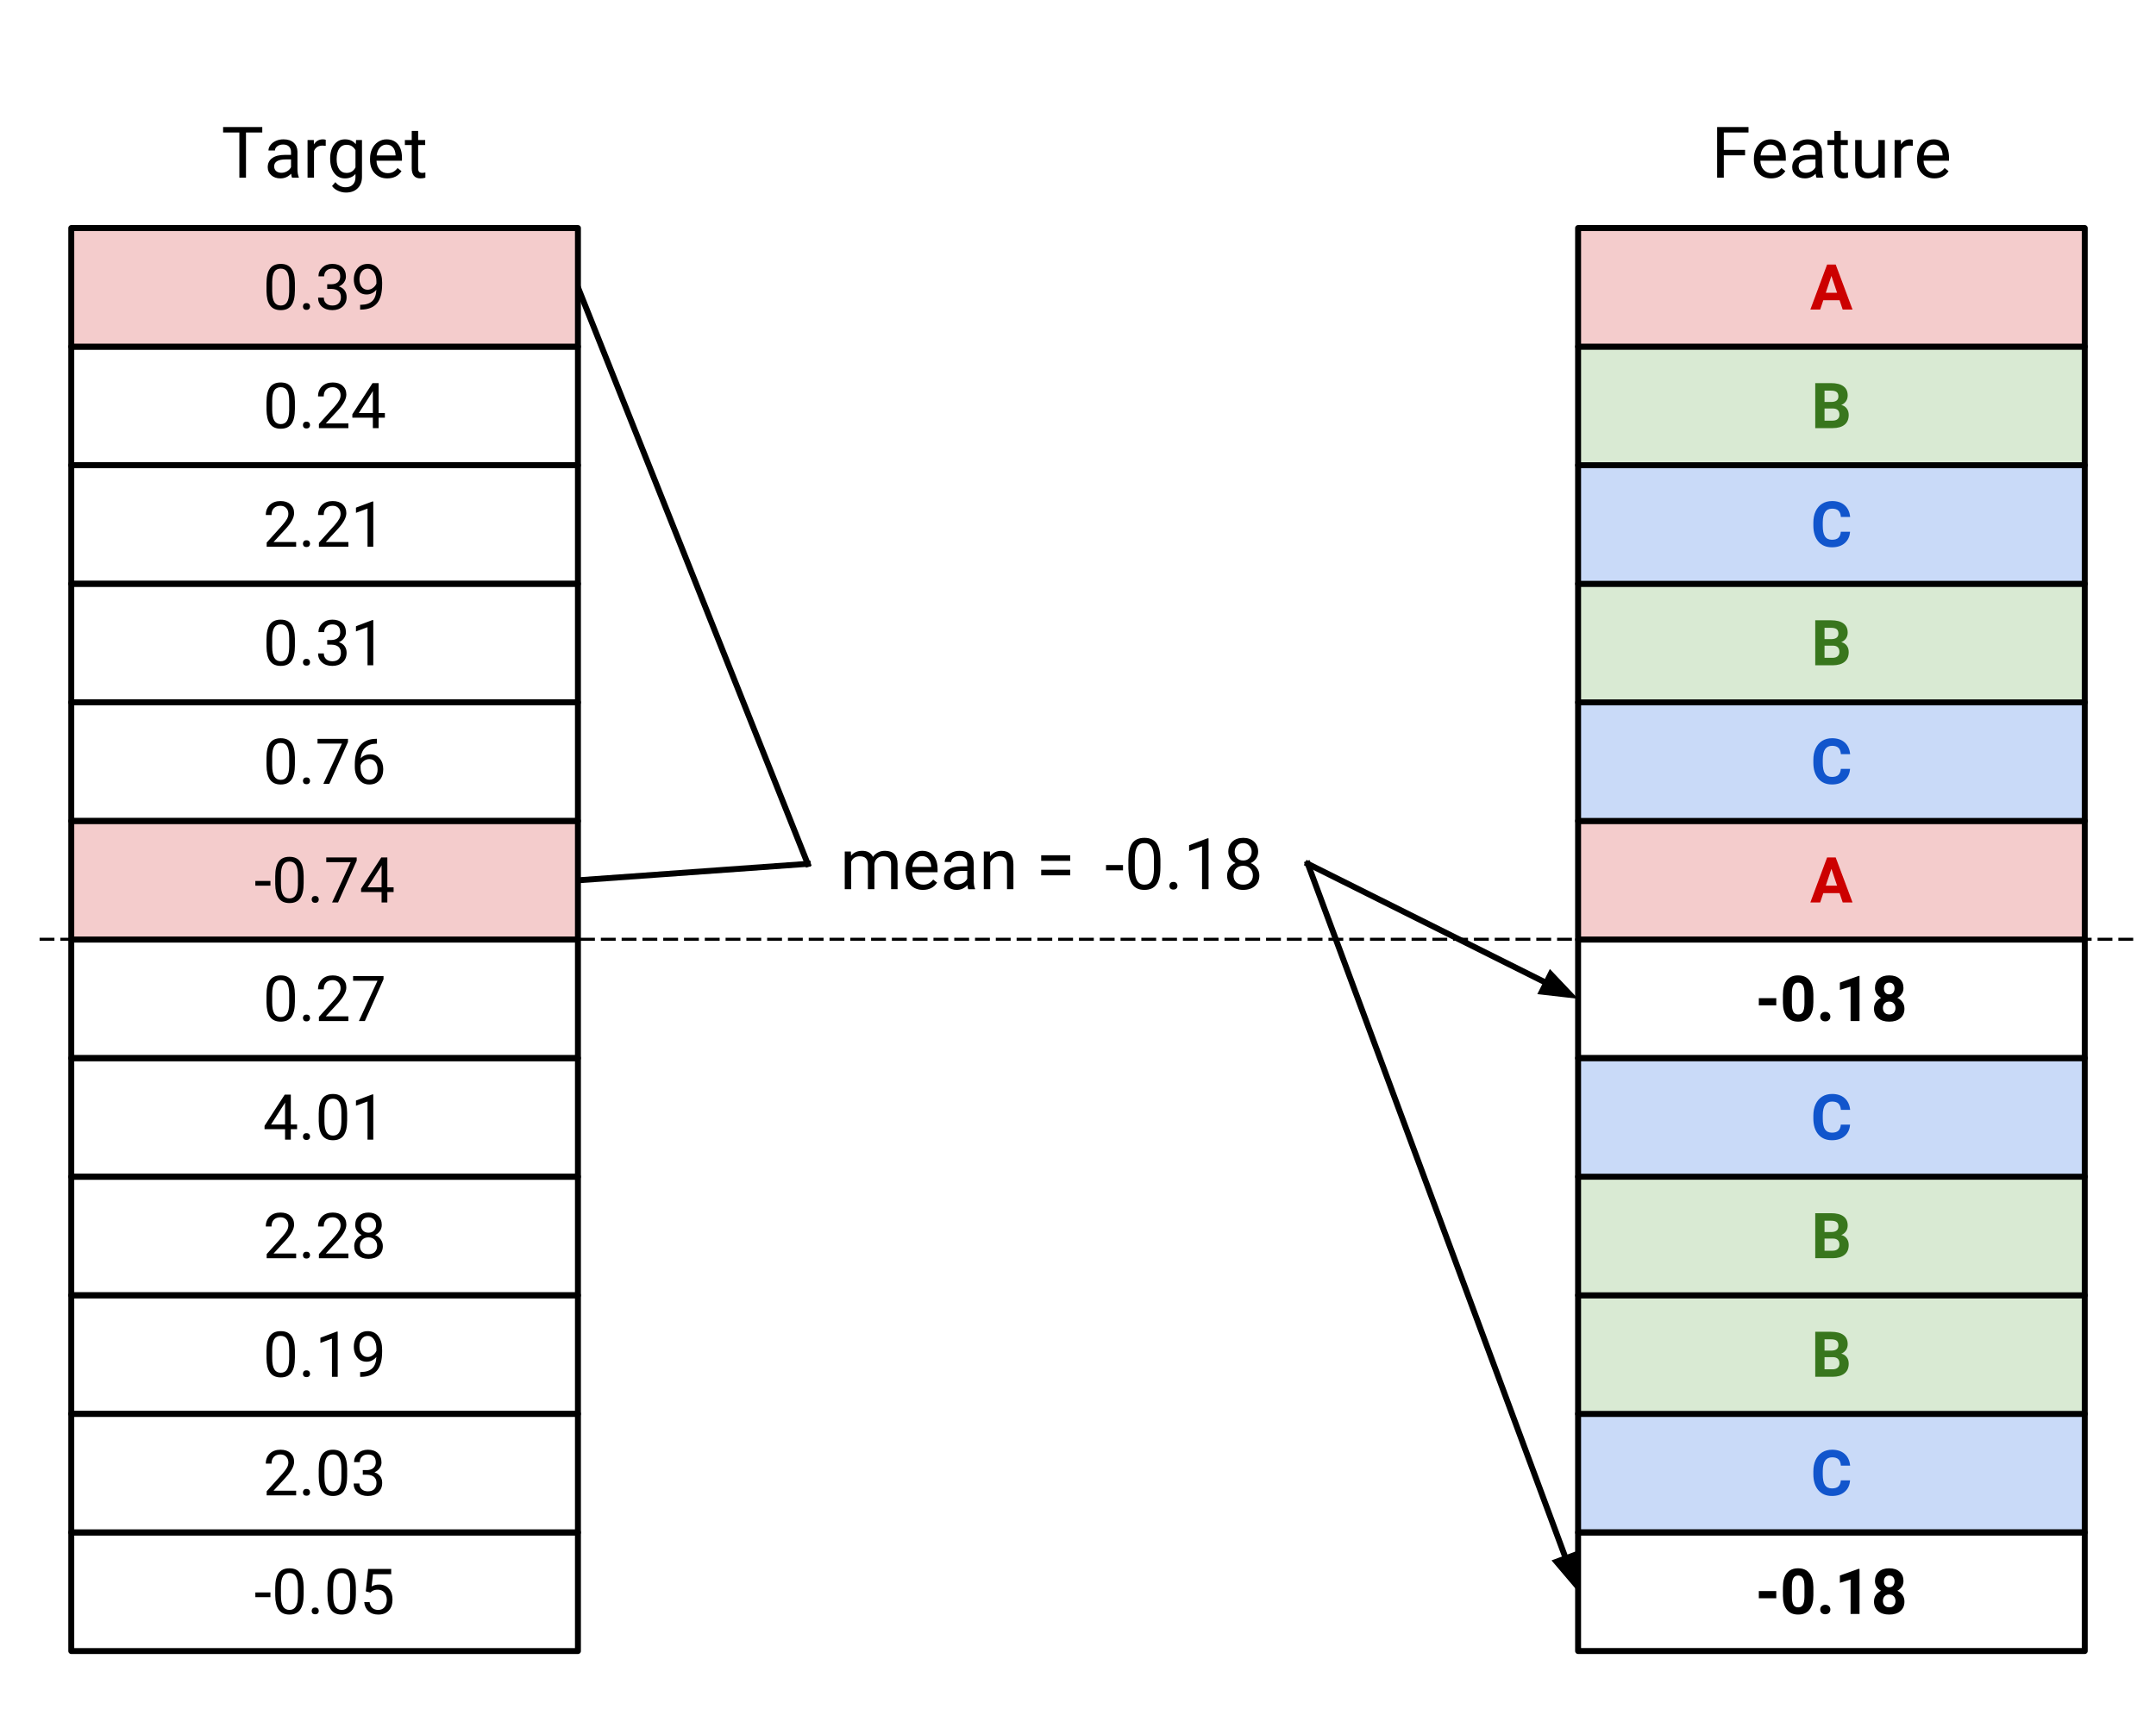 <svg version="1.1" viewBox="0.0 0.0 726.005 581.85" fill="none" stroke="none" stroke-linecap="square" stroke-miterlimit="10" xmlns:xlink="http://www.w3.org/1999/xlink" xmlns="http://www.w3.org/2000/svg"><clipPath id="p.0"><path d="m0 0l726.005 0l0 581.85l-726.005 0l0 -581.85z" clip-rule="nonzero"/></clipPath><g clip-path="url(#p.0)"><path fill="#000000" fill-opacity="0.0" d="m0 0l726.005 0l0 581.85l-726.005 0z" fill-rule="evenodd"/><path fill="#000000" fill-opacity="0.0" d="m0 0l726.016 0l0 581.858l-726.016 0z" fill-rule="evenodd"/><path fill="#000000" fill-opacity="0.0" d="m13.829 316.332l706.551 0" fill-rule="evenodd"/><path stroke="#000000" stroke-width="1.0" stroke-linejoin="round" stroke-linecap="butt" stroke-dasharray="4.0,3.0" d="m13.829 316.332l706.551 0" fill-rule="evenodd"/><path fill="#000000" fill-opacity="0.0" d="m194.614 96.772l77.386 194.173" fill-rule="evenodd"/><path stroke="#000000" stroke-width="2.0" stroke-linejoin="round" stroke-linecap="butt" d="m194.614 96.772l77.386 194.173" fill-rule="evenodd"/><path fill="#000000" fill-opacity="0.0" d="m272.003 290.929l-77.386 5.543" fill-rule="evenodd"/><path stroke="#000000" stroke-width="2.0" stroke-linejoin="round" stroke-linecap="butt" d="m272.003 290.929l-77.386 5.543" fill-rule="evenodd"/><path fill="#000000" fill-opacity="0.0" d="m42.142 25.811l134.331 0l0 50.992l-134.331 0z" fill-rule="evenodd"/><path fill="#000000" d="m88.315 44.628l-5.484 0l0 15.219l-2.234 0l0 -15.219l-5.469 0l0 -1.844l13.188 0l0 1.844zm10.023 15.219q-0.188 -0.375 -0.297 -1.344q-1.516 1.578 -3.609 1.578q-1.875 0 -3.078 -1.062q-1.203 -1.062 -1.203 -2.688q0 -1.984 1.5 -3.078q1.516 -1.094 4.234 -1.094l2.109 0l0 -1.0q0 -1.141 -0.688 -1.812q-0.672 -0.672 -1.984 -0.672q-1.172 0 -1.953 0.594q-0.781 0.578 -0.781 1.406l-2.188 0q0 -0.938 0.672 -1.828q0.688 -0.891 1.828 -1.406q1.156 -0.516 2.547 -0.516q2.188 0 3.422 1.109q1.25 1.094 1.297 3.016l0 5.828q0 1.75 0.453 2.781l0 0.188l-2.281 0zm-3.594 -1.656q1.016 0 1.922 -0.516q0.922 -0.531 1.328 -1.375l0 -2.609l-1.688 0q-3.984 0 -3.984 2.328q0 1.031 0.672 1.609q0.688 0.562 1.75 0.562zm14.945 -9.078q-0.484 -0.078 -1.062 -0.078q-2.125 0 -2.891 1.812l0 9.0l-2.172 0l0 -12.688l2.109 0l0.031 1.469q1.078 -1.703 3.031 -1.703q0.625 0 0.953 0.172l0 2.016zm1.48 4.281q0 -2.953 1.375 -4.703q1.375 -1.766 3.625 -1.766q2.328 0 3.625 1.641l0.109 -1.406l1.984 0l0 12.375q0 2.469 -1.469 3.891q-1.453 1.422 -3.922 1.422q-1.359 0 -2.672 -0.594q-1.312 -0.578 -2.016 -1.609l1.125 -1.297q1.406 1.719 3.422 1.719q1.578 0 2.453 -0.891q0.891 -0.891 0.891 -2.5l0 -1.094q-1.297 1.5 -3.547 1.5q-2.234 0 -3.609 -1.797q-1.375 -1.797 -1.375 -4.891zm2.188 0.25q0 2.141 0.875 3.375q0.875 1.219 2.453 1.219q2.062 0 3.016 -1.859l0 -5.797q-1.0 -1.812 -2.984 -1.812q-1.578 0 -2.469 1.234q-0.891 1.234 -0.891 3.641zm17.059 6.438q-2.578 0 -4.203 -1.688q-1.609 -1.703 -1.609 -4.531l0 -0.406q0 -1.891 0.719 -3.359q0.719 -1.484 2.016 -2.328q1.297 -0.844 2.813 -0.844q2.469 0 3.828 1.641q1.375 1.625 1.375 4.656l0 0.906l-8.578 0q0.047 1.875 1.094 3.031q1.047 1.156 2.656 1.156q1.156 0 1.953 -0.469q0.797 -0.469 1.391 -1.25l1.328 1.031q-1.594 2.453 -4.781 2.453zm-0.266 -11.375q-1.312 0 -2.203 0.969q-0.891 0.953 -1.109 2.672l6.359 0l0 -0.172q-0.094 -1.641 -0.891 -2.547q-0.797 -0.922 -2.156 -0.922zm10.652 -4.609l0 3.062l2.375 0l0 1.688l-2.375 0l0 7.859q0 0.766 0.312 1.141q0.328 0.375 1.094 0.375q0.375 0 1.031 -0.141l0 1.766q-0.859 0.234 -1.672 0.234q-1.453 0 -2.188 -0.875q-0.734 -0.891 -0.734 -2.5l0 -7.859l-2.312 0l0 -1.688l2.312 0l0 -3.062l2.156 0z" fill-rule="nonzero"/><path fill="#000000" fill-opacity="0.0" d="m24.0 476.173l170.614 0l0 39.937l-170.614 0z" fill-rule="evenodd"/><path stroke="#000000" stroke-width="2.0" stroke-linejoin="round" stroke-linecap="butt" d="m24.0 476.173l170.614 0l0 39.937l-170.614 0z" fill-rule="evenodd"/><path fill="#000000" d="m99.724 503.622l-9.922 0l0 -1.391l5.25 -5.828q1.156 -1.328 1.594 -2.156q0.453 -0.828 0.453 -1.703q0 -1.188 -0.719 -1.938q-0.719 -0.766 -1.922 -0.766q-1.438 0 -2.234 0.812q-0.797 0.812 -0.797 2.281l-1.922 0q0 -2.094 1.344 -3.391q1.359 -1.297 3.609 -1.297q2.125 0 3.344 1.109q1.234 1.109 1.234 2.953q0 2.234 -2.859 5.328l-4.062 4.406l7.609 0l0 1.578zm2.289 -1.016q0 -0.5 0.297 -0.828q0.297 -0.328 0.891 -0.328q0.594 0 0.891 0.328q0.312 0.328 0.312 0.828q0 0.484 -0.312 0.812q-0.297 0.312 -0.891 0.312q-0.594 0 -0.891 -0.312q-0.297 -0.328 -0.297 -0.812zm14.879 -5.453q0 3.391 -1.156 5.031q-1.156 1.641 -3.609 1.641q-2.422 0 -3.594 -1.609q-1.172 -1.609 -1.203 -4.797l0 -2.578q0 -3.344 1.156 -4.969q1.156 -1.625 3.625 -1.625q2.438 0 3.594 1.578q1.156 1.562 1.188 4.828l0 2.5zm-1.922 -2.641q0 -2.438 -0.688 -3.547q-0.688 -1.125 -2.172 -1.125q-1.484 0 -2.172 1.109q-0.672 1.109 -0.688 3.422l0 3.078q0 2.469 0.703 3.641q0.719 1.172 2.172 1.172q1.422 0 2.109 -1.109q0.703 -1.109 0.734 -3.484l0 -3.156zm7.195 0.594l1.453 0q1.359 -0.031 2.141 -0.719q0.781 -0.703 0.781 -1.891q0 -2.656 -2.656 -2.656q-1.25 0 -2.0 0.719q-0.734 0.703 -0.734 1.875l-1.938 0q0 -1.797 1.312 -2.984q1.328 -1.203 3.359 -1.203q2.141 0 3.359 1.141q1.219 1.141 1.219 3.156q0 0.984 -0.641 1.922q-0.641 0.922 -1.734 1.375q1.25 0.391 1.922 1.312q0.688 0.922 0.688 2.234q0 2.047 -1.344 3.25q-1.328 1.188 -3.469 1.188q-2.125 0 -3.469 -1.156q-1.328 -1.156 -1.328 -3.047l1.938 0q0 1.203 0.781 1.922q0.781 0.719 2.094 0.719q1.391 0 2.125 -0.734q0.75 -0.734 0.75 -2.094q0 -1.328 -0.812 -2.031q-0.812 -0.703 -2.344 -0.734l-1.453 0l0 -1.562z" fill-rule="nonzero"/><path fill="#000000" fill-opacity="0.0" d="m24.0 436.236l170.614 0l0 39.937l-170.614 0z" fill-rule="evenodd"/><path stroke="#000000" stroke-width="2.0" stroke-linejoin="round" stroke-linecap="butt" d="m24.0 436.236l170.614 0l0 39.937l-170.614 0z" fill-rule="evenodd"/><path fill="#000000" d="m99.302 457.216q0 3.391 -1.156 5.031q-1.156 1.641 -3.609 1.641q-2.422 0 -3.594 -1.609q-1.172 -1.609 -1.203 -4.797l0 -2.578q0 -3.344 1.156 -4.969q1.156 -1.625 3.625 -1.625q2.438 0 3.594 1.578q1.156 1.562 1.188 4.828l0 2.5zm-1.922 -2.641q0 -2.438 -0.688 -3.547q-0.688 -1.125 -2.172 -1.125q-1.484 0 -2.172 1.109q-0.672 1.109 -0.688 3.422l0 3.078q0 2.469 0.703 3.641q0.719 1.172 2.172 1.172q1.422 0 2.109 -1.109q0.703 -1.109 0.734 -3.484l0 -3.156zm4.632 8.094q0 -0.5 0.297 -0.828q0.297 -0.328 0.891 -0.328q0.594 0 0.891 0.328q0.312 0.328 0.312 0.828q0 0.484 -0.312 0.812q-0.297 0.312 -0.891 0.312q-0.594 0 -0.891 -0.312q-0.297 -0.328 -0.297 -0.812zm11.707 1.016l-1.938 0l0 -12.844l-3.891 1.438l0 -1.75l5.531 -2.078l0.297 0l0 15.234zm13.023 -6.672q-0.594 0.719 -1.438 1.156q-0.844 0.438 -1.844 0.438q-1.312 0 -2.281 -0.641q-0.969 -0.641 -1.5 -1.812q-0.531 -1.172 -0.531 -2.594q0 -1.516 0.578 -2.734q0.578 -1.219 1.641 -1.859q1.062 -0.656 2.469 -0.656q2.25 0 3.547 1.688q1.297 1.688 1.297 4.578l0 0.562q0 4.438 -1.75 6.469q-1.75 2.031 -5.281 2.094l-0.375 0l0 -1.625l0.406 0q2.391 -0.047 3.672 -1.25q1.281 -1.203 1.391 -3.812zm-2.969 0q0.969 0 1.781 -0.594q0.828 -0.594 1.203 -1.469l0 -0.766q0 -1.891 -0.828 -3.078q-0.812 -1.188 -2.078 -1.188q-1.266 0 -2.047 0.984q-0.766 0.969 -0.766 2.547q0 1.562 0.734 2.562q0.75 1.0 2.0 1.0z" fill-rule="nonzero"/><path fill="#000000" fill-opacity="0.0" d="m24.0 396.299l170.614 0l0 39.937l-170.614 0z" fill-rule="evenodd"/><path stroke="#000000" stroke-width="2.0" stroke-linejoin="round" stroke-linecap="butt" d="m24.0 396.299l170.614 0l0 39.937l-170.614 0z" fill-rule="evenodd"/><path fill="#000000" d="m99.724 423.748l-9.922 0l0 -1.391l5.25 -5.828q1.156 -1.328 1.594 -2.156q0.453 -0.828 0.453 -1.703q0 -1.188 -0.719 -1.938q-0.719 -0.766 -1.922 -0.766q-1.438 0 -2.234 0.812q-0.797 0.812 -0.797 2.281l-1.922 0q0 -2.094 1.344 -3.391q1.359 -1.297 3.609 -1.297q2.125 0 3.344 1.109q1.234 1.109 1.234 2.953q0 2.234 -2.859 5.328l-4.062 4.406l7.609 0l0 1.578zm2.289 -1.016q0 -0.5 0.297 -0.828q0.297 -0.328 0.891 -0.328q0.594 0 0.891 0.328q0.312 0.328 0.312 0.828q0 0.484 -0.312 0.812q-0.297 0.312 -0.891 0.312q-0.594 0 -0.891 -0.312q-0.297 -0.328 -0.297 -0.812zm15.301 1.016l-9.922 0l0 -1.391l5.25 -5.828q1.156 -1.328 1.594 -2.156q0.453 -0.828 0.453 -1.703q0 -1.188 -0.719 -1.938q-0.719 -0.766 -1.922 -0.766q-1.438 0 -2.234 0.812q-0.797 0.812 -0.797 2.281l-1.922 0q0 -2.094 1.344 -3.391q1.359 -1.297 3.609 -1.297q2.125 0 3.344 1.109q1.234 1.109 1.234 2.953q0 2.234 -2.859 5.328l-4.062 4.406l7.609 0l0 1.578zm11.242 -11.203q0 1.125 -0.594 2.016q-0.594 0.891 -1.625 1.391q1.188 0.5 1.875 1.484q0.703 0.984 0.703 2.219q0 1.969 -1.328 3.141q-1.328 1.156 -3.5 1.156q-2.188 0 -3.5 -1.172q-1.312 -1.172 -1.312 -3.125q0 -1.234 0.672 -2.219q0.672 -0.984 1.859 -1.5q-1.016 -0.5 -1.609 -1.375q-0.578 -0.891 -0.578 -2.016q0 -1.922 1.234 -3.047q1.234 -1.125 3.234 -1.125q2.0 0 3.234 1.125q1.234 1.125 1.234 3.047zm-1.562 7.062q0 -1.266 -0.812 -2.062q-0.812 -0.812 -2.109 -0.812q-1.297 0 -2.094 0.797q-0.781 0.797 -0.781 2.094q0 1.281 0.766 2.031q0.766 0.734 2.125 0.734q1.359 0 2.125 -0.75q0.781 -0.75 0.781 -2.031zm-2.906 -9.641q-1.125 0 -1.828 0.703q-0.703 0.703 -0.703 1.906q0 1.156 0.688 1.875q0.688 0.703 1.844 0.703q1.156 0 1.844 -0.703q0.703 -0.719 0.703 -1.875q0 -1.156 -0.719 -1.875q-0.719 -0.734 -1.828 -0.734z" fill-rule="nonzero"/><path fill="#000000" fill-opacity="0.0" d="m24.0 356.362l170.614 0l0 39.937l-170.614 0z" fill-rule="evenodd"/><path stroke="#000000" stroke-width="2.0" stroke-linejoin="round" stroke-linecap="butt" d="m24.0 356.362l170.614 0l0 39.937l-170.614 0z" fill-rule="evenodd"/><path fill="#000000" d="m97.927 378.717l2.109 0l0 1.578l-2.109 0l0 3.516l-1.938 0l0 -3.516l-6.906 0l0 -1.141l6.797 -10.5l2.047 0l0 10.062zm-6.656 0l4.719 0l0 -7.438l-0.219 0.422l-4.5 7.016zm10.742 4.078q0 -0.5 0.297 -0.828q0.297 -0.328 0.891 -0.328q0.594 0 0.891 0.328q0.312 0.328 0.312 0.828q0 0.484 -0.312 0.812q-0.297 0.312 -0.891 0.312q-0.594 0 -0.891 -0.312q-0.297 -0.328 -0.297 -0.812zm14.879 -5.453q0 3.391 -1.156 5.031q-1.156 1.641 -3.609 1.641q-2.422 0 -3.594 -1.609q-1.172 -1.609 -1.203 -4.797l0 -2.578q0 -3.344 1.156 -4.969q1.156 -1.625 3.625 -1.625q2.438 0 3.594 1.578q1.156 1.562 1.188 4.828l0 2.5zm-1.922 -2.641q0 -2.438 -0.688 -3.547q-0.688 -1.125 -2.172 -1.125q-1.484 0 -2.172 1.109q-0.672 1.109 -0.688 3.422l0 3.078q0 2.469 0.703 3.641q0.719 1.172 2.172 1.172q1.422 0 2.109 -1.109q0.703 -1.109 0.734 -3.484l0 -3.156zm10.726 9.109l-1.938 0l0 -12.844l-3.891 1.438l0 -1.75l5.531 -2.078l0.297 0l0 15.234z" fill-rule="nonzero"/><path fill="#000000" fill-opacity="0.0" d="m24.0 316.425l170.614 0l0 39.937l-170.614 0z" fill-rule="evenodd"/><path stroke="#000000" stroke-width="2.0" stroke-linejoin="round" stroke-linecap="butt" d="m24.0 316.425l170.614 0l0 39.937l-170.614 0z" fill-rule="evenodd"/><path fill="#000000" d="m99.302 337.405q0 3.391 -1.156 5.031q-1.156 1.641 -3.609 1.641q-2.422 0 -3.594 -1.609q-1.172 -1.609 -1.203 -4.797l0 -2.578q0 -3.344 1.156 -4.969q1.156 -1.625 3.625 -1.625q2.438 0 3.594 1.578q1.156 1.562 1.188 4.828l0 2.5zm-1.922 -2.641q0 -2.438 -0.688 -3.547q-0.688 -1.125 -2.172 -1.125q-1.484 0 -2.172 1.109q-0.672 1.109 -0.688 3.422l0 3.078q0 2.469 0.703 3.641q0.719 1.172 2.172 1.172q1.422 0 2.109 -1.109q0.703 -1.109 0.734 -3.484l0 -3.156zm4.632 8.094q0 -0.5 0.297 -0.828q0.297 -0.328 0.891 -0.328q0.594 0 0.891 0.328q0.312 0.328 0.312 0.828q0 0.484 -0.312 0.812q-0.297 0.312 -0.891 0.312q-0.594 0 -0.891 -0.312q-0.297 -0.328 -0.297 -0.812zm15.301 1.016l-9.922 0l0 -1.391l5.25 -5.828q1.156 -1.328 1.594 -2.156q0.453 -0.828 0.453 -1.703q0 -1.188 -0.719 -1.938q-0.719 -0.766 -1.922 -0.766q-1.438 0 -2.234 0.812q-0.797 0.812 -0.797 2.281l-1.922 0q0 -2.094 1.344 -3.391q1.359 -1.297 3.609 -1.297q2.125 0 3.344 1.109q1.234 1.109 1.234 2.953q0 2.234 -2.859 5.328l-4.062 4.406l7.609 0l0 1.578zm11.836 -14.078l-6.281 14.078l-2.016 0l6.266 -13.578l-8.219 0l0 -1.578l10.25 0l0 1.078z" fill-rule="nonzero"/><path fill="#f4cccc" d="m24.0 276.488l170.614 0l0 39.937l-170.614 0z" fill-rule="evenodd"/><path stroke="#000000" stroke-width="2.0" stroke-linejoin="round" stroke-linecap="butt" d="m24.0 276.488l170.614 0l0 39.937l-170.614 0z" fill-rule="evenodd"/><path fill="#000000" d="m91.063 298.28l-5.078 0l0 -1.578l5.078 0l0 1.578zm11.181 -0.812q0 3.391 -1.156 5.031q-1.156 1.641 -3.609 1.641q-2.422 0 -3.594 -1.609q-1.172 -1.609 -1.203 -4.797l0 -2.578q0 -3.344 1.156 -4.969q1.156 -1.625 3.625 -1.625q2.438 0 3.594 1.578q1.156 1.562 1.188 4.828l0 2.5zm-1.922 -2.641q0 -2.438 -0.688 -3.547q-0.688 -1.125 -2.172 -1.125q-1.484 0 -2.172 1.109q-0.672 1.109 -0.688 3.422l0 3.078q0 2.469 0.703 3.641q0.719 1.172 2.172 1.172q1.422 0 2.109 -1.109q0.703 -1.109 0.734 -3.484l0 -3.156zm4.632 8.094q0 -0.5 0.297 -0.828q0.297 -0.328 0.891 -0.328q0.594 0 0.891 0.328q0.312 0.328 0.312 0.828q0 0.484 -0.312 0.812q-0.297 0.312 -0.891 0.312q-0.594 0 -0.891 -0.312q-0.297 -0.328 -0.297 -0.812zm15.16 -13.062l-6.281 14.078l-2.016 0l6.266 -13.578l-8.219 0l0 -1.578l10.25 0l0 1.078zm10.32 8.984l2.109 0l0 1.578l-2.109 0l0 3.516l-1.938 0l0 -3.516l-6.906 0l0 -1.141l6.797 -10.5l2.047 0l0 10.062zm-6.656 0l4.719 0l0 -7.438l-0.219 0.422l-4.5 7.016z" fill-rule="nonzero"/><path fill="#000000" fill-opacity="0.0" d="m24.0 236.551l170.614 0l0 39.937l-170.614 0z" fill-rule="evenodd"/><path stroke="#000000" stroke-width="2.0" stroke-linejoin="round" stroke-linecap="butt" d="m24.0 236.551l170.614 0l0 39.937l-170.614 0z" fill-rule="evenodd"/><path fill="#000000" d="m99.302 257.531q0 3.391 -1.156 5.031q-1.156 1.641 -3.609 1.641q-2.422 0 -3.594 -1.609q-1.172 -1.609 -1.203 -4.797l0 -2.578q0 -3.344 1.156 -4.969q1.156 -1.625 3.625 -1.625q2.438 0 3.594 1.578q1.156 1.562 1.188 4.828l0 2.5zm-1.922 -2.641q0 -2.438 -0.688 -3.547q-0.688 -1.125 -2.172 -1.125q-1.484 0 -2.172 1.109q-0.672 1.109 -0.688 3.422l0 3.078q0 2.469 0.703 3.641q0.719 1.172 2.172 1.172q1.422 0 2.109 -1.109q0.703 -1.109 0.734 -3.484l0 -3.156zm4.632 8.094q0 -0.5 0.297 -0.828q0.297 -0.328 0.891 -0.328q0.594 0 0.891 0.328q0.312 0.328 0.312 0.828q0 0.484 -0.312 0.812q-0.297 0.312 -0.891 0.312q-0.594 0 -0.891 -0.312q-0.297 -0.328 -0.297 -0.812zm15.16 -13.063l-6.281 14.078l-2.016 0l6.266 -13.578l-8.219 0l0 -1.578l10.25 0l0 1.078zm9.757 -1.094l0 1.641l-0.359 0q-2.25 0.031 -3.594 1.328q-1.328 1.297 -1.531 3.625q1.203 -1.375 3.266 -1.375q1.984 0 3.156 1.406q1.187 1.391 1.187 3.594q0 2.344 -1.281 3.75q-1.266 1.406 -3.406 1.406q-2.188 0 -3.547 -1.672q-1.344 -1.672 -1.344 -4.297l0 -0.75q0 -4.172 1.781 -6.391q1.797 -2.219 5.328 -2.266l0.344 0zm-2.531 6.828q-1.0 0 -1.828 0.594q-0.828 0.594 -1.156 1.484l0 0.719q0 1.875 0.844 3.016q0.844 1.141 2.109 1.141q1.297 0 2.031 -0.953q0.75 -0.953 0.75 -2.516q0 -1.562 -0.75 -2.516q-0.75 -0.969 -2.0 -0.969z" fill-rule="nonzero"/><path fill="#000000" fill-opacity="0.0" d="m24.0 196.614l170.614 0l0 39.937l-170.614 0z" fill-rule="evenodd"/><path stroke="#000000" stroke-width="2.0" stroke-linejoin="round" stroke-linecap="butt" d="m24.0 196.614l170.614 0l0 39.937l-170.614 0z" fill-rule="evenodd"/><path fill="#000000" d="m99.302 217.594q0 3.391 -1.156 5.031q-1.156 1.641 -3.609 1.641q-2.422 0 -3.594 -1.609q-1.172 -1.609 -1.203 -4.797l0 -2.578q0 -3.344 1.156 -4.969q1.156 -1.625 3.625 -1.625q2.438 0 3.594 1.578q1.156 1.562 1.188 4.828l0 2.5zm-1.922 -2.641q0 -2.438 -0.688 -3.547q-0.688 -1.125 -2.172 -1.125q-1.484 0 -2.172 1.109q-0.672 1.109 -0.688 3.422l0 3.078q0 2.469 0.703 3.641q0.719 1.172 2.172 1.172q1.422 0 2.109 -1.109q0.703 -1.109 0.734 -3.484l0 -3.156zm4.632 8.094q0 -0.5 0.297 -0.828q0.297 -0.328 0.891 -0.328q0.594 0 0.891 0.328q0.312 0.328 0.312 0.828q0 0.484 -0.312 0.812q-0.297 0.312 -0.891 0.312q-0.594 0 -0.891 -0.312q-0.297 -0.328 -0.297 -0.812zm8.176 -7.5l1.453 0q1.359 -0.031 2.141 -0.719q0.781 -0.703 0.781 -1.891q0 -2.656 -2.656 -2.656q-1.25 0 -2.0 0.719q-0.734 0.703 -0.734 1.875l-1.938 0q0 -1.797 1.312 -2.984q1.328 -1.203 3.359 -1.203q2.141 0 3.359 1.141q1.219 1.141 1.219 3.156q0 0.984 -0.641 1.922q-0.641 0.922 -1.734 1.375q1.25 0.391 1.922 1.312q0.688 0.922 0.688 2.234q0 2.047 -1.344 3.25q-1.328 1.188 -3.469 1.188q-2.125 0 -3.469 -1.156q-1.328 -1.156 -1.328 -3.047l1.938 0q0 1.203 0.781 1.922q0.781 0.719 2.094 0.719q1.391 0 2.125 -0.734q0.75 -0.734 0.75 -2.094q0 -1.328 -0.812 -2.031q-0.812 -0.703 -2.344 -0.734l-1.453 0l0 -1.562zm15.507 8.516l-1.938 0l0 -12.844l-3.891 1.438l0 -1.75l5.531 -2.078l0.297 0l0 15.234z" fill-rule="nonzero"/><path fill="#000000" fill-opacity="0.0" d="m24.0 156.677l170.614 0l0 39.937l-170.614 0z" fill-rule="evenodd"/><path stroke="#000000" stroke-width="2.0" stroke-linejoin="round" stroke-linecap="butt" d="m24.0 156.677l170.614 0l0 39.937l-170.614 0z" fill-rule="evenodd"/><path fill="#000000" d="m99.724 184.126l-9.922 0l0 -1.391l5.25 -5.828q1.156 -1.328 1.594 -2.156q0.453 -0.828 0.453 -1.703q0 -1.188 -0.719 -1.938q-0.719 -0.766 -1.922 -0.766q-1.438 0 -2.234 0.812q-0.797 0.812 -0.797 2.281l-1.922 0q0 -2.094 1.344 -3.391q1.359 -1.297 3.609 -1.297q2.125 0 3.344 1.109q1.234 1.109 1.234 2.953q0 2.234 -2.859 5.328l-4.062 4.406l7.609 0l0 1.578zm2.289 -1.016q0 -0.5 0.297 -0.828q0.297 -0.328 0.891 -0.328q0.594 0 0.891 0.328q0.312 0.328 0.312 0.828q0 0.484 -0.312 0.812q-0.297 0.312 -0.891 0.312q-0.594 0 -0.891 -0.312q-0.297 -0.328 -0.297 -0.812zm15.301 1.016l-9.922 0l0 -1.391l5.25 -5.828q1.156 -1.328 1.594 -2.156q0.453 -0.828 0.453 -1.703q0 -1.188 -0.719 -1.938q-0.719 -0.766 -1.922 -0.766q-1.438 0 -2.234 0.812q-0.797 0.812 -0.797 2.281l-1.922 0q0 -2.094 1.344 -3.391q1.359 -1.297 3.609 -1.297q2.125 0 3.344 1.109q1.234 1.109 1.234 2.953q0 2.234 -2.859 5.328l-4.062 4.406l7.609 0l0 1.578zm8.382 0l-1.938 0l0 -12.844l-3.891 1.438l0 -1.75l5.531 -2.078l0.297 0l0 15.234z" fill-rule="nonzero"/><path fill="#000000" fill-opacity="0.0" d="m24.0 116.74l170.614 0l0 39.937l-170.614 0z" fill-rule="evenodd"/><path stroke="#000000" stroke-width="2.0" stroke-linejoin="round" stroke-linecap="butt" d="m24.0 116.74l170.614 0l0 39.937l-170.614 0z" fill-rule="evenodd"/><path fill="#000000" d="m99.302 137.72q0 3.391 -1.156 5.031q-1.156 1.641 -3.609 1.641q-2.422 0 -3.594 -1.609q-1.172 -1.609 -1.203 -4.797l0 -2.578q0 -3.344 1.156 -4.969q1.156 -1.625 3.625 -1.625q2.438 0 3.594 1.578q1.156 1.562 1.188 4.828l0 2.5zm-1.922 -2.641q0 -2.438 -0.688 -3.547q-0.688 -1.125 -2.172 -1.125q-1.484 0 -2.172 1.109q-0.672 1.109 -0.688 3.422l0 3.078q0 2.469 0.703 3.641q0.719 1.172 2.172 1.172q1.422 0 2.109 -1.109q0.703 -1.109 0.734 -3.484l0 -3.156zm4.632 8.094q0 -0.5 0.297 -0.828q0.297 -0.328 0.891 -0.328q0.594 0 0.891 0.328q0.312 0.328 0.312 0.828q0 0.484 -0.312 0.812q-0.297 0.312 -0.891 0.312q-0.594 0 -0.891 -0.312q-0.297 -0.328 -0.297 -0.812zm15.301 1.016l-9.922 0l0 -1.391l5.25 -5.828q1.156 -1.328 1.594 -2.156q0.453 -0.828 0.453 -1.703q0 -1.188 -0.719 -1.938q-0.719 -0.766 -1.922 -0.766q-1.438 0 -2.234 0.812q-0.797 0.812 -0.797 2.281l-1.922 0q0 -2.094 1.344 -3.391q1.359 -1.297 3.609 -1.297q2.125 0 3.344 1.109q1.234 1.109 1.234 2.953q0 2.234 -2.859 5.328l-4.062 4.406l7.609 0l0 1.578zm10.179 -5.094l2.109 0l0 1.578l-2.109 0l0 3.516l-1.938 0l0 -3.516l-6.906 0l0 -1.141l6.797 -10.5l2.047 0l0 10.062zm-6.656 0l4.719 0l0 -7.438l-0.219 0.422l-4.5 7.016z" fill-rule="nonzero"/><path fill="#f4cccc" d="m24.0 76.803l170.614 0l0 39.937l-170.614 0z" fill-rule="evenodd"/><path stroke="#000000" stroke-width="2.0" stroke-linejoin="round" stroke-linecap="butt" d="m24.0 76.803l170.614 0l0 39.937l-170.614 0z" fill-rule="evenodd"/><path fill="#000000" d="m99.302 97.783q0 3.391 -1.156 5.031q-1.156 1.641 -3.609 1.641q-2.422 0 -3.594 -1.609q-1.172 -1.609 -1.203 -4.797l0 -2.578q0 -3.344 1.156 -4.969q1.156 -1.625 3.625 -1.625q2.438 0 3.594 1.578q1.156 1.562 1.188 4.828l0 2.5zm-1.922 -2.641q0 -2.438 -0.688 -3.547q-0.688 -1.125 -2.172 -1.125q-1.484 0 -2.172 1.109q-0.672 1.109 -0.688 3.422l0 3.078q0 2.469 0.703 3.641q0.719 1.172 2.172 1.172q1.422 0 2.109 -1.109q0.703 -1.109 0.734 -3.484l0 -3.156zm4.632 8.094q0 -0.5 0.297 -0.828q0.297 -0.328 0.891 -0.328q0.594 0 0.891 0.328q0.312 0.328 0.312 0.828q0 0.484 -0.312 0.812q-0.297 0.312 -0.891 0.312q-0.594 0 -0.891 -0.312q-0.297 -0.328 -0.297 -0.812zm8.176 -7.5l1.453 0q1.359 -0.031 2.141 -0.719q0.781 -0.703 0.781 -1.891q0 -2.656 -2.656 -2.656q-1.25 0 -2.0 0.719q-0.734 0.703 -0.734 1.875l-1.938 0q0 -1.797 1.312 -2.984q1.328 -1.203 3.359 -1.203q2.141 0 3.359 1.141q1.219 1.141 1.219 3.156q0 0.984 -0.641 1.922q-0.641 0.922 -1.734 1.375q1.25 0.391 1.922 1.312q0.688 0.922 0.688 2.234q0 2.047 -1.344 3.25q-1.328 1.188 -3.469 1.188q-2.125 0 -3.469 -1.156q-1.328 -1.156 -1.328 -3.047l1.938 0q0 1.203 0.781 1.922q0.781 0.719 2.094 0.719q1.391 0 2.125 -0.734q0.75 -0.734 0.75 -2.094q0 -1.328 -0.812 -2.031q-0.812 -0.703 -2.344 -0.734l-1.453 0l0 -1.562zm16.554 1.844q-0.594 0.719 -1.438 1.156q-0.844 0.438 -1.844 0.438q-1.312 0 -2.281 -0.641q-0.969 -0.641 -1.5 -1.812q-0.531 -1.172 -0.531 -2.594q0 -1.516 0.578 -2.734q0.578 -1.219 1.641 -1.859q1.062 -0.656 2.469 -0.656q2.25 0 3.547 1.688q1.297 1.688 1.297 4.578l0 0.562q0 4.438 -1.75 6.469q-1.75 2.031 -5.281 2.094l-0.375 0l0 -1.625l0.406 0q2.391 -0.047 3.672 -1.25q1.281 -1.203 1.391 -3.812zm-2.969 0q0.969 0 1.781 -0.594q0.828 -0.594 1.203 -1.469l0 -0.766q0 -1.891 -0.828 -3.078q-0.812 -1.188 -2.078 -1.188q-1.266 0 -2.047 0.984q-0.766 0.969 -0.766 2.547q0 1.562 0.734 2.562q0.75 1.0 2.0 1.0z" fill-rule="nonzero"/><path fill="#000000" fill-opacity="0.0" d="m24.0 516.11l170.614 0l0 39.937l-170.614 0z" fill-rule="evenodd"/><path stroke="#000000" stroke-width="2.0" stroke-linejoin="round" stroke-linecap="butt" d="m24.0 516.11l170.614 0l0 39.937l-170.614 0z" fill-rule="evenodd"/><path fill="#000000" d="m91.063 537.902l-5.078 0l0 -1.578l5.078 0l0 1.578zm11.181 -0.812q0 3.391 -1.156 5.031q-1.156 1.641 -3.609 1.641q-2.422 0 -3.594 -1.609q-1.172 -1.609 -1.203 -4.797l0 -2.578q0 -3.344 1.156 -4.969q1.156 -1.625 3.625 -1.625q2.438 0 3.594 1.578q1.156 1.562 1.188 4.828l0 2.5zm-1.922 -2.641q0 -2.438 -0.688 -3.547q-0.688 -1.125 -2.172 -1.125q-1.484 0 -2.172 1.109q-0.672 1.109 -0.688 3.422l0 3.078q0 2.469 0.703 3.641q0.719 1.172 2.172 1.172q1.422 0 2.109 -1.109q0.703 -1.109 0.734 -3.484l0 -3.156zm4.632 8.094q0 -0.5 0.297 -0.828q0.297 -0.328 0.891 -0.328q0.594 0 0.891 0.328q0.312 0.328 0.312 0.828q0 0.484 -0.312 0.812q-0.297 0.312 -0.891 0.312q-0.594 0 -0.891 -0.312q-0.297 -0.328 -0.297 -0.812zm14.879 -5.453q0 3.391 -1.156 5.031q-1.156 1.641 -3.609 1.641q-2.422 0 -3.594 -1.609q-1.172 -1.609 -1.203 -4.797l0 -2.578q0 -3.344 1.156 -4.969q1.156 -1.625 3.625 -1.625q2.438 0 3.594 1.578q1.156 1.562 1.188 4.828l0 2.5zm-1.922 -2.641q0 -2.438 -0.688 -3.547q-0.688 -1.125 -2.172 -1.125q-1.484 0 -2.172 1.109q-0.672 1.109 -0.688 3.422l0 3.078q0 2.469 0.703 3.641q0.719 1.172 2.172 1.172q1.422 0 2.109 -1.109q0.703 -1.109 0.734 -3.484l0 -3.156zm5.273 1.5l0.781 -7.547l7.766 0l0 1.781l-6.141 0l-0.453 4.125q1.109 -0.656 2.531 -0.656q2.078 0 3.281 1.375q1.219 1.359 1.219 3.703q0 2.344 -1.266 3.688q-1.25 1.344 -3.531 1.344q-2.0 0 -3.281 -1.109q-1.266 -1.109 -1.438 -3.078l1.812 0q0.188 1.297 0.938 1.969q0.75 0.656 1.969 0.656q1.344 0 2.109 -0.922q0.766 -0.922 0.766 -2.531q0 -1.516 -0.828 -2.438q-0.828 -0.922 -2.203 -0.922q-1.25 0 -1.969 0.547l-0.516 0.422l-1.547 -0.406z" fill-rule="nonzero"/><path fill="#000000" fill-opacity="0.0" d="m549.543 25.807l134.331 0l0 50.992l-134.331 0z" fill-rule="evenodd"/><path fill="#000000" d="m587.629 52.312l-7.156 0l0 7.531l-2.25 0l0 -17.062l10.562 0l0 1.844l-8.312 0l0 5.844l7.156 0l0 1.844zm8.781 7.766q-2.578 0 -4.203 -1.688q-1.609 -1.703 -1.609 -4.531l0 -0.406q0 -1.891 0.719 -3.359q0.719 -1.484 2.016 -2.328q1.297 -0.844 2.812 -0.844q2.469 0 3.828 1.641q1.375 1.625 1.375 4.656l0 0.906l-8.578 0q0.047 1.875 1.094 3.031q1.047 1.156 2.656 1.156q1.156 0 1.953 -0.469q0.797 -0.469 1.391 -1.25l1.328 1.031q-1.594 2.453 -4.781 2.453zm-0.266 -11.375q-1.312 0 -2.203 0.969q-0.891 0.953 -1.109 2.672l6.359 0l0 -0.172q-0.094 -1.641 -0.891 -2.547q-0.797 -0.922 -2.156 -0.922zm15.543 11.141q-0.188 -0.375 -0.297 -1.344q-1.516 1.578 -3.609 1.578q-1.875 0 -3.078 -1.062q-1.203 -1.062 -1.203 -2.688q0 -1.984 1.5 -3.078q1.516 -1.094 4.234 -1.094l2.109 0l0 -1.0q0 -1.141 -0.688 -1.812q-0.672 -0.672 -1.984 -0.672q-1.172 0 -1.953 0.594q-0.781 0.578 -0.781 1.406l-2.188 0q0 -0.938 0.672 -1.828q0.688 -0.891 1.828 -1.406q1.156 -0.516 2.547 -0.516q2.188 0 3.422 1.109q1.25 1.094 1.297 3.016l0 5.828q0 1.75 0.453 2.781l0 0.188l-2.281 0zm-3.594 -1.656q1.016 0 1.922 -0.516q0.922 -0.531 1.328 -1.375l0 -2.609l-1.688 0q-3.984 0 -3.984 2.328q0 1.031 0.672 1.609q0.688 0.562 1.75 0.562zm11.758 -14.094l0 3.062l2.375 0l0 1.688l-2.375 0l0 7.859q0 0.766 0.312 1.141q0.328 0.375 1.094 0.375q0.375 0 1.031 -0.141l0 1.766q-0.859 0.234 -1.672 0.234q-1.453 0 -2.188 -0.875q-0.734 -0.891 -0.734 -2.5l0 -7.859l-2.312 0l0 -1.688l2.312 0l0 -3.062l2.156 0zm12.73 14.5q-1.266 1.484 -3.719 1.484q-2.016 0 -3.078 -1.172q-1.062 -1.188 -1.078 -3.5l0 -8.25l2.172 0l0 8.203q0 2.875 2.344 2.875q2.484 0 3.297 -1.844l0 -9.234l2.172 0l0 12.688l-2.062 0l-0.047 -1.25zm11.527 -9.484q-0.484 -0.078 -1.062 -0.078q-2.125 0 -2.891 1.812l0 9.0l-2.172 0l0 -12.688l2.109 0l0.031 1.469q1.078 -1.703 3.031 -1.703q0.625 0 0.953 0.172l0 2.016zm7.262 10.969q-2.578 0 -4.203 -1.688q-1.609 -1.703 -1.609 -4.531l0 -0.406q0 -1.891 0.719 -3.359q0.719 -1.484 2.016 -2.328q1.297 -0.844 2.812 -0.844q2.469 0 3.828 1.641q1.375 1.625 1.375 4.656l0 0.906l-8.578 0q0.047 1.875 1.094 3.031q1.047 1.156 2.656 1.156q1.156 0 1.953 -0.469q0.797 -0.469 1.391 -1.25l1.328 1.031q-1.594 2.453 -4.781 2.453zm-0.266 -11.375q-1.312 0 -2.203 0.969q-0.891 0.953 -1.109 2.672l6.359 0l0 -0.172q-0.094 -1.641 -0.891 -2.547q-0.797 -0.922 -2.156 -0.922z" fill-rule="nonzero"/><path fill="#c9daf8" d="m531.402 476.169l170.614 0l0 39.937l-170.614 0z" fill-rule="evenodd"/><path stroke="#000000" stroke-width="2.0" stroke-linejoin="round" stroke-linecap="butt" d="m531.402 476.169l170.614 0l0 39.937l-170.614 0z" fill-rule="evenodd"/><path fill="#1155cc" d="m622.981 498.571q-0.172 2.438 -1.797 3.844q-1.625 1.406 -4.297 1.406q-2.922 0 -4.594 -1.953q-1.672 -1.969 -1.672 -5.391l0 -0.938q0 -2.188 0.766 -3.844q0.781 -1.672 2.203 -2.562q1.438 -0.891 3.344 -0.891q2.625 0 4.219 1.406q1.609 1.406 1.859 3.953l-3.125 0q-0.109 -1.469 -0.812 -2.125q-0.703 -0.672 -2.141 -0.672q-1.562 0 -2.344 1.125q-0.781 1.109 -0.797 3.469l0 1.141q0 2.469 0.734 3.609q0.75 1.125 2.359 1.125q1.453 0 2.156 -0.656q0.719 -0.672 0.828 -2.047l3.109 0z" fill-rule="nonzero"/><path fill="#d9ead3" d="m531.402 436.232l170.614 0l0 39.937l-170.614 0z" fill-rule="evenodd"/><path stroke="#000000" stroke-width="2.0" stroke-linejoin="round" stroke-linecap="butt" d="m531.402 436.232l170.614 0l0 39.937l-170.614 0z" fill-rule="evenodd"/><path fill="#38761d" d="m611.262 463.681l0 -15.156l5.312 0q2.75 0 4.172 1.062q1.438 1.047 1.438 3.094q0 1.109 -0.578 1.953q-0.578 0.844 -1.594 1.25q1.172 0.281 1.844 1.172q0.672 0.891 0.672 2.172q0 2.188 -1.406 3.312q-1.391 1.125 -3.969 1.141l-5.891 0zm3.125 -6.609l0 4.094l2.672 0q1.109 0 1.719 -0.516q0.625 -0.531 0.625 -1.453q0 -2.094 -2.156 -2.125l-2.859 0zm0 -2.203l2.312 0q2.359 -0.047 2.359 -1.875q0 -1.031 -0.609 -1.484q-0.594 -0.453 -1.875 -0.453l-2.188 0l0 3.812z" fill-rule="nonzero"/><path fill="#d9ead3" d="m531.402 396.295l170.614 0l0 39.937l-170.614 0z" fill-rule="evenodd"/><path stroke="#000000" stroke-width="2.0" stroke-linejoin="round" stroke-linecap="butt" d="m531.402 396.295l170.614 0l0 39.937l-170.614 0z" fill-rule="evenodd"/><path fill="#38761d" d="m611.262 423.744l0 -15.156l5.312 0q2.75 0 4.172 1.062q1.438 1.047 1.438 3.094q0 1.109 -0.578 1.953q-0.578 0.844 -1.594 1.25q1.172 0.281 1.844 1.172q0.672 0.891 0.672 2.172q0 2.188 -1.406 3.312q-1.391 1.125 -3.969 1.141l-5.891 0zm3.125 -6.609l0 4.094l2.672 0q1.109 0 1.719 -0.516q0.625 -0.531 0.625 -1.453q0 -2.094 -2.156 -2.125l-2.859 0zm0 -2.203l2.312 0q2.359 -0.047 2.359 -1.875q0 -1.031 -0.609 -1.484q-0.594 -0.453 -1.875 -0.453l-2.188 0l0 3.812z" fill-rule="nonzero"/><path fill="#c9daf8" d="m531.402 356.358l170.614 0l0 39.937l-170.614 0z" fill-rule="evenodd"/><path stroke="#000000" stroke-width="2.0" stroke-linejoin="round" stroke-linecap="butt" d="m531.402 356.358l170.614 0l0 39.937l-170.614 0z" fill-rule="evenodd"/><path fill="#1155cc" d="m622.981 378.76q-0.172 2.438 -1.797 3.844q-1.625 1.406 -4.297 1.406q-2.922 0 -4.594 -1.953q-1.672 -1.969 -1.672 -5.391l0 -0.938q0 -2.188 0.766 -3.844q0.781 -1.672 2.203 -2.562q1.438 -0.891 3.344 -0.891q2.625 0 4.219 1.406q1.609 1.406 1.859 3.953l-3.125 0q-0.109 -1.469 -0.812 -2.125q-0.703 -0.672 -2.141 -0.672q-1.562 0 -2.344 1.125q-0.781 1.109 -0.797 3.469l0 1.141q0 2.469 0.734 3.609q0.75 1.125 2.359 1.125q1.453 0 2.156 -0.656q0.719 -0.672 0.828 -2.047l3.109 0z" fill-rule="nonzero"/><path fill="#000000" fill-opacity="0.0" d="m531.402 316.421l170.614 0l0 39.937l-170.614 0z" fill-rule="evenodd"/><path stroke="#000000" stroke-width="2.0" stroke-linejoin="round" stroke-linecap="butt" d="m531.402 316.421l170.614 0l0 39.937l-170.614 0z" fill-rule="evenodd"/><path fill="#000000" d="m598.137 338.589l-5.875 0l0 -2.422l5.875 0l0 2.422zm12.488 -0.984q0 3.141 -1.297 4.812q-1.297 1.656 -3.812 1.656q-2.484 0 -3.797 -1.625q-1.312 -1.641 -1.344 -4.688l0 -2.797q0 -3.172 1.312 -4.812q1.328 -1.656 3.797 -1.656q2.484 0 3.797 1.641q1.312 1.625 1.344 4.672l0 2.797zm-3.0 -3.062q0 -1.891 -0.516 -2.75q-0.516 -0.859 -1.609 -0.859q-1.062 0 -1.578 0.828q-0.5 0.812 -0.531 2.547l0 3.688q0 1.859 0.5 2.766q0.516 0.891 1.625 0.891q1.109 0 1.594 -0.859q0.484 -0.875 0.516 -2.656l0 -3.594zm5.315 7.844q0 -0.719 0.484 -1.156q0.484 -0.453 1.219 -0.453q0.734 0 1.219 0.453q0.484 0.438 0.484 1.156q0 0.719 -0.484 1.156q-0.469 0.438 -1.219 0.438q-0.75 0 -1.234 -0.438q-0.469 -0.438 -0.469 -1.156zm13.228 1.484l-3.016 0l0 -11.594l-3.594 1.109l0 -2.453l6.281 -2.25l0.328 0l0 15.188zm14.799 -11.125q0 1.094 -0.547 1.953q-0.547 0.844 -1.516 1.359q1.109 0.531 1.75 1.469q0.641 0.922 0.641 2.188q0 2.016 -1.375 3.188q-1.375 1.172 -3.734 1.172q-2.359 0 -3.75 -1.172q-1.391 -1.172 -1.391 -3.188q0 -1.266 0.641 -2.203q0.656 -0.938 1.75 -1.453q-0.969 -0.516 -1.516 -1.359q-0.547 -0.859 -0.547 -1.953q0 -1.938 1.281 -3.094q1.297 -1.156 3.516 -1.156q2.219 0 3.5 1.141q1.297 1.141 1.297 3.109zm-2.688 6.75q0 -0.984 -0.578 -1.578q-0.562 -0.594 -1.531 -0.594q-0.969 0 -1.547 0.594q-0.562 0.578 -0.562 1.578q0 0.969 0.562 1.562q0.562 0.594 1.562 0.594q0.984 0 1.531 -0.562q0.562 -0.578 0.562 -1.594zm-0.312 -6.609q0 -0.891 -0.469 -1.422q-0.469 -0.531 -1.328 -0.531q-0.844 0 -1.312 0.516q-0.469 0.516 -0.469 1.438q0 0.906 0.469 1.453q0.469 0.547 1.328 0.547q0.859 0 1.312 -0.547q0.469 -0.547 0.469 -1.453z" fill-rule="nonzero"/><path fill="#f4cccc" d="m531.402 276.484l170.614 0l0 39.937l-170.614 0z" fill-rule="evenodd"/><path stroke="#000000" stroke-width="2.0" stroke-linejoin="round" stroke-linecap="butt" d="m531.402 276.484l170.614 0l0 39.937l-170.614 0z" fill-rule="evenodd"/><path fill="#cc0000" d="m619.455 300.808l-5.484 0l-1.047 3.125l-3.312 0l5.641 -15.156l2.891 0l5.672 15.156l-3.312 0l-1.047 -3.125zm-4.641 -2.531l3.797 0l-1.906 -5.672l-1.891 5.672z" fill-rule="nonzero"/><path fill="#c9daf8" d="m531.402 236.547l170.614 0l0 39.937l-170.614 0z" fill-rule="evenodd"/><path stroke="#000000" stroke-width="2.0" stroke-linejoin="round" stroke-linecap="butt" d="m531.402 236.547l170.614 0l0 39.937l-170.614 0z" fill-rule="evenodd"/><path fill="#1155cc" d="m622.981 258.949q-0.172 2.438 -1.797 3.844q-1.625 1.406 -4.297 1.406q-2.922 0 -4.594 -1.953q-1.672 -1.969 -1.672 -5.391l0 -0.938q0 -2.188 0.766 -3.844q0.781 -1.672 2.203 -2.562q1.438 -0.891 3.344 -0.891q2.625 0 4.219 1.406q1.609 1.406 1.859 3.953l-3.125 0q-0.109 -1.469 -0.812 -2.125q-0.703 -0.672 -2.141 -0.672q-1.562 0 -2.344 1.125q-0.781 1.109 -0.797 3.469l0 1.141q0 2.469 0.734 3.609q0.75 1.125 2.359 1.125q1.453 0 2.156 -0.656q0.719 -0.672 0.828 -2.047l3.109 0z" fill-rule="nonzero"/><path fill="#d9ead3" d="m531.402 196.61l170.614 0l0 39.937l-170.614 0z" fill-rule="evenodd"/><path stroke="#000000" stroke-width="2.0" stroke-linejoin="round" stroke-linecap="butt" d="m531.402 196.61l170.614 0l0 39.937l-170.614 0z" fill-rule="evenodd"/><path fill="#38761d" d="m611.262 224.059l0 -15.156l5.312 0q2.75 0 4.172 1.062q1.438 1.047 1.438 3.094q0 1.109 -0.578 1.953q-0.578 0.844 -1.594 1.25q1.172 0.281 1.844 1.172q0.672 0.891 0.672 2.172q0 2.188 -1.406 3.312q-1.391 1.125 -3.969 1.141l-5.891 0zm3.125 -6.609l0 4.094l2.672 0q1.109 0 1.719 -0.516q0.625 -0.531 0.625 -1.453q0 -2.094 -2.156 -2.125l-2.859 0zm0 -2.203l2.312 0q2.359 -0.047 2.359 -1.875q0 -1.031 -0.609 -1.484q-0.594 -0.453 -1.875 -0.453l-2.188 0l0 3.812z" fill-rule="nonzero"/><path fill="#c9daf8" d="m531.402 156.673l170.614 0l0 39.937l-170.614 0z" fill-rule="evenodd"/><path stroke="#000000" stroke-width="2.0" stroke-linejoin="round" stroke-linecap="butt" d="m531.402 156.673l170.614 0l0 39.937l-170.614 0z" fill-rule="evenodd"/><path fill="#1155cc" d="m622.981 179.075q-0.172 2.438 -1.797 3.844q-1.625 1.406 -4.297 1.406q-2.922 0 -4.594 -1.953q-1.672 -1.969 -1.672 -5.391l0 -0.938q0 -2.188 0.766 -3.844q0.781 -1.672 2.203 -2.562q1.438 -0.891 3.344 -0.891q2.625 0 4.219 1.406q1.609 1.406 1.859 3.953l-3.125 0q-0.109 -1.469 -0.812 -2.125q-0.703 -0.672 -2.141 -0.672q-1.562 0 -2.344 1.125q-0.781 1.109 -0.797 3.469l0 1.141q0 2.469 0.734 3.609q0.75 1.125 2.359 1.125q1.453 0 2.156 -0.656q0.719 -0.672 0.828 -2.047l3.109 0z" fill-rule="nonzero"/><path fill="#d9ead3" d="m531.402 116.736l170.614 0l0 39.937l-170.614 0z" fill-rule="evenodd"/><path stroke="#000000" stroke-width="2.0" stroke-linejoin="round" stroke-linecap="butt" d="m531.402 116.736l170.614 0l0 39.937l-170.614 0z" fill-rule="evenodd"/><path fill="#38761d" d="m611.262 144.185l0 -15.156l5.312 0q2.75 0 4.172 1.062q1.438 1.047 1.438 3.094q0 1.109 -0.578 1.953q-0.578 0.844 -1.594 1.25q1.172 0.281 1.844 1.172q0.672 0.891 0.672 2.172q0 2.188 -1.406 3.312q-1.391 1.125 -3.969 1.141l-5.891 0zm3.125 -6.609l0 4.094l2.672 0q1.109 0 1.719 -0.516q0.625 -0.531 0.625 -1.453q0 -2.094 -2.156 -2.125l-2.859 0zm0 -2.203l2.312 0q2.359 -0.047 2.359 -1.875q0 -1.031 -0.609 -1.484q-0.594 -0.453 -1.875 -0.453l-2.188 0l0 3.812z" fill-rule="nonzero"/><path fill="#f4cccc" d="m531.402 76.799l170.614 0l0 39.937l-170.614 0z" fill-rule="evenodd"/><path stroke="#000000" stroke-width="2.0" stroke-linejoin="round" stroke-linecap="butt" d="m531.402 76.799l170.614 0l0 39.937l-170.614 0z" fill-rule="evenodd"/><path fill="#cc0000" d="m619.455 101.123l-5.484 0l-1.047 3.125l-3.312 0l5.641 -15.156l2.891 0l5.672 15.156l-3.312 0l-1.047 -3.125zm-4.641 -2.531l3.797 0l-1.906 -5.672l-1.891 5.672z" fill-rule="nonzero"/><path fill="#000000" fill-opacity="0.0" d="m531.402 516.106l170.614 0l0 39.937l-170.614 0z" fill-rule="evenodd"/><path stroke="#000000" stroke-width="2.0" stroke-linejoin="round" stroke-linecap="butt" d="m531.402 516.106l170.614 0l0 39.937l-170.614 0z" fill-rule="evenodd"/><path fill="#000000" d="m598.137 538.274l-5.875 0l0 -2.422l5.875 0l0 2.422zm12.488 -0.984q0 3.141 -1.297 4.812q-1.297 1.656 -3.812 1.656q-2.484 0 -3.797 -1.625q-1.312 -1.641 -1.344 -4.688l0 -2.797q0 -3.172 1.312 -4.812q1.328 -1.656 3.797 -1.656q2.484 0 3.797 1.641q1.312 1.625 1.344 4.672l0 2.797zm-3.0 -3.062q0 -1.891 -0.516 -2.75q-0.516 -0.859 -1.609 -0.859q-1.062 0 -1.578 0.828q-0.5 0.812 -0.531 2.547l0 3.688q0 1.859 0.5 2.766q0.516 0.891 1.625 0.891q1.109 0 1.594 -0.859q0.484 -0.875 0.516 -2.656l0 -3.594zm5.315 7.844q0 -0.719 0.484 -1.156q0.484 -0.453 1.219 -0.453q0.734 0 1.219 0.453q0.484 0.438 0.484 1.156q0 0.719 -0.484 1.156q-0.469 0.438 -1.219 0.438q-0.75 0 -1.234 -0.438q-0.469 -0.438 -0.469 -1.156zm13.228 1.484l-3.016 0l0 -11.594l-3.594 1.109l0 -2.453l6.281 -2.25l0.328 0l0 15.188zm14.799 -11.125q0 1.094 -0.547 1.953q-0.547 0.844 -1.516 1.359q1.109 0.531 1.75 1.469q0.641 0.922 0.641 2.188q0 2.016 -1.375 3.188q-1.375 1.172 -3.734 1.172q-2.359 0 -3.75 -1.172q-1.391 -1.172 -1.391 -3.188q0 -1.266 0.641 -2.203q0.656 -0.938 1.75 -1.453q-0.969 -0.516 -1.516 -1.359q-0.547 -0.859 -0.547 -1.953q0 -1.938 1.281 -3.094q1.297 -1.156 3.516 -1.156q2.219 0 3.5 1.141q1.297 1.141 1.297 3.109zm-2.688 6.75q0 -0.984 -0.578 -1.578q-0.562 -0.594 -1.531 -0.594q-0.969 0 -1.547 0.594q-0.562 0.578 -0.562 1.578q0 0.969 0.562 1.562q0.562 0.594 1.562 0.594q0.984 0 1.531 -0.562q0.562 -0.578 0.562 -1.594zm-0.312 -6.609q0 -0.891 -0.469 -1.422q-0.469 -0.531 -1.328 -0.531q-0.844 0 -1.312 0.516q-0.469 0.516 -0.469 1.438q0 0.906 0.469 1.453q0.469 0.547 1.328 0.547q0.859 0 1.312 -0.547q0.469 -0.547 0.469 -1.453z" fill-rule="nonzero"/><path fill="#000000" fill-opacity="0.0" d="m272.003 265.433l98.992 0l0 50.992l-98.992 0z" fill-rule="evenodd"/><path fill="#000000" d="m286.522 286.782l0.047 1.406q1.406 -1.641 3.766 -1.641q2.656 0 3.625 2.047q0.625 -0.922 1.641 -1.484q1.016 -0.562 2.406 -0.562q4.172 0 4.234 4.422l0 8.5l-2.172 0l0 -8.375q0 -1.359 -0.625 -2.031q-0.609 -0.672 -2.078 -0.672q-1.203 0 -2.0 0.719q-0.797 0.719 -0.922 1.938l0 8.422l-2.188 0l0 -8.312q0 -2.766 -2.703 -2.766q-2.141 0 -2.922 1.812l0 9.266l-2.172 0l0 -12.688l2.062 0zm24.254 12.922q-2.578 0 -4.203 -1.688q-1.609 -1.703 -1.609 -4.531l0 -0.406q0 -1.891 0.719 -3.359q0.719 -1.484 2.016 -2.328q1.297 -0.844 2.812 -0.844q2.469 0 3.828 1.641q1.375 1.625 1.375 4.656l0 0.906l-8.578 0q0.047 1.875 1.094 3.031q1.047 1.156 2.656 1.156q1.156 0 1.953 -0.469q0.797 -0.469 1.391 -1.25l1.328 1.031q-1.594 2.453 -4.781 2.453zm-0.266 -11.375q-1.312 0 -2.203 0.969q-0.891 0.953 -1.109 2.672l6.359 0l0 -0.172q-0.094 -1.641 -0.891 -2.547q-0.797 -0.922 -2.156 -0.922zm15.543 11.141q-0.188 -0.375 -0.297 -1.344q-1.516 1.578 -3.609 1.578q-1.875 0 -3.078 -1.062q-1.203 -1.062 -1.203 -2.688q0 -1.984 1.5 -3.078q1.516 -1.094 4.234 -1.094l2.109 0l0 -1.0q0 -1.141 -0.688 -1.812q-0.672 -0.672 -1.984 -0.672q-1.172 0 -1.953 0.594q-0.781 0.578 -0.781 1.406l-2.188 0q0 -0.938 0.672 -1.828q0.688 -0.891 1.828 -1.406q1.156 -0.516 2.547 -0.516q2.188 0 3.422 1.109q1.25 1.094 1.297 3.016l0 5.828q0 1.75 0.453 2.781l0 0.188l-2.281 0zm-3.594 -1.656q1.016 0 1.922 -0.516q0.922 -0.531 1.328 -1.375l0 -2.609l-1.688 0q-3.984 0 -3.984 2.328q0 1.031 0.672 1.609q0.688 0.562 1.75 0.562zm10.867 -11.031l0.078 1.594q1.453 -1.828 3.797 -1.828q4.016 0 4.047 4.547l0 8.375l-2.156 0l0 -8.391q-0.016 -1.375 -0.641 -2.031q-0.609 -0.656 -1.906 -0.656q-1.062 0 -1.859 0.562q-0.797 0.562 -1.234 1.484l0 9.031l-2.172 0l0 -12.688l2.047 0zm27.059 3.141l-9.781 0l0 -1.875l9.781 0l0 1.875zm0 4.875l-9.781 0l0 -1.875l9.781 0l0 1.875z" fill-rule="nonzero"/><path fill="#000000" fill-opacity="0.0" d="m363.003 265.433l77.386 0l0 50.992l-77.386 0z" fill-rule="evenodd"/><path fill="#000000" d="m378.159 293.11l-5.719 0l0 -1.781l5.719 0l0 1.781zm12.59 -0.922q0 3.812 -1.312 5.672q-1.297 1.844 -4.062 1.844q-2.734 0 -4.047 -1.812q-1.312 -1.812 -1.359 -5.406l0 -2.891q0 -3.766 1.297 -5.594q1.312 -1.828 4.094 -1.828q2.75 0 4.047 1.766q1.297 1.766 1.344 5.438l0 2.812zm-2.172 -2.969q0 -2.75 -0.781 -4.0q-0.766 -1.266 -2.438 -1.266q-1.672 0 -2.438 1.25q-0.75 1.25 -0.781 3.859l0 3.469q0 2.766 0.797 4.094q0.812 1.312 2.438 1.312q1.609 0 2.391 -1.234q0.781 -1.25 0.812 -3.922l0 -3.562zm5.211 9.109q0 -0.562 0.328 -0.938q0.344 -0.375 1.0 -0.375q0.672 0 1.016 0.375q0.359 0.375 0.359 0.938q0 0.547 -0.359 0.906q-0.344 0.359 -1.016 0.359q-0.656 0 -1.0 -0.359q-0.328 -0.359 -0.328 -0.906zm13.176 1.141l-2.188 0l0 -14.453l-4.359 1.609l0 -1.969l6.203 -2.328l0.344 0l0 17.141zm16.695 -12.609q0 1.281 -0.672 2.281q-0.672 0.984 -1.828 1.547q1.344 0.578 2.125 1.688q0.781 1.094 0.781 2.484q0 2.219 -1.5 3.531q-1.5 1.312 -3.938 1.312q-2.453 0 -3.938 -1.312q-1.484 -1.328 -1.484 -3.531q0 -1.375 0.75 -2.484q0.766 -1.125 2.094 -1.703q-1.125 -0.562 -1.781 -1.547q-0.656 -1.0 -0.656 -2.266q0 -2.156 1.375 -3.422q1.391 -1.266 3.641 -1.266q2.25 0 3.641 1.266q1.391 1.266 1.391 3.422zm-1.766 7.953q0 -1.422 -0.906 -2.328q-0.906 -0.906 -2.375 -0.906q-1.469 0 -2.359 0.891q-0.875 0.891 -0.875 2.344q0 1.453 0.859 2.297q0.859 0.828 2.391 0.828q1.531 0 2.391 -0.844q0.875 -0.844 0.875 -2.281zm-3.266 -10.859q-1.266 0 -2.062 0.797q-0.797 0.781 -0.797 2.141q0 1.297 0.781 2.109q0.781 0.797 2.078 0.797q1.312 0 2.078 -0.797q0.781 -0.812 0.781 -2.109q0 -1.297 -0.812 -2.109q-0.797 -0.828 -2.047 -0.828z" fill-rule="nonzero"/><path fill="#000000" fill-opacity="0.0" d="m440.388 290.929l91.024 45.449" fill-rule="evenodd"/><path stroke="#000000" stroke-width="2.0" stroke-linejoin="round" stroke-linecap="butt" d="m440.388 290.929l80.288 40.088" fill-rule="evenodd"/><path fill="#000000" stroke="#000000" stroke-width="2.0" stroke-linecap="butt" d="m519.2 333.973l9.596 1.099l-6.645 -7.01z" fill-rule="evenodd"/><path fill="#000000" fill-opacity="0.0" d="m440.388 290.929l91.024 245.134" fill-rule="evenodd"/><path stroke="#000000" stroke-width="2.0" stroke-linejoin="round" stroke-linecap="butt" d="m440.388 290.929l86.846 233.884" fill-rule="evenodd"/><path fill="#000000" stroke="#000000" stroke-width="2.0" stroke-linecap="butt" d="m524.138 525.963l6.256 7.359l-0.063 -9.658z" fill-rule="evenodd"/></g></svg>